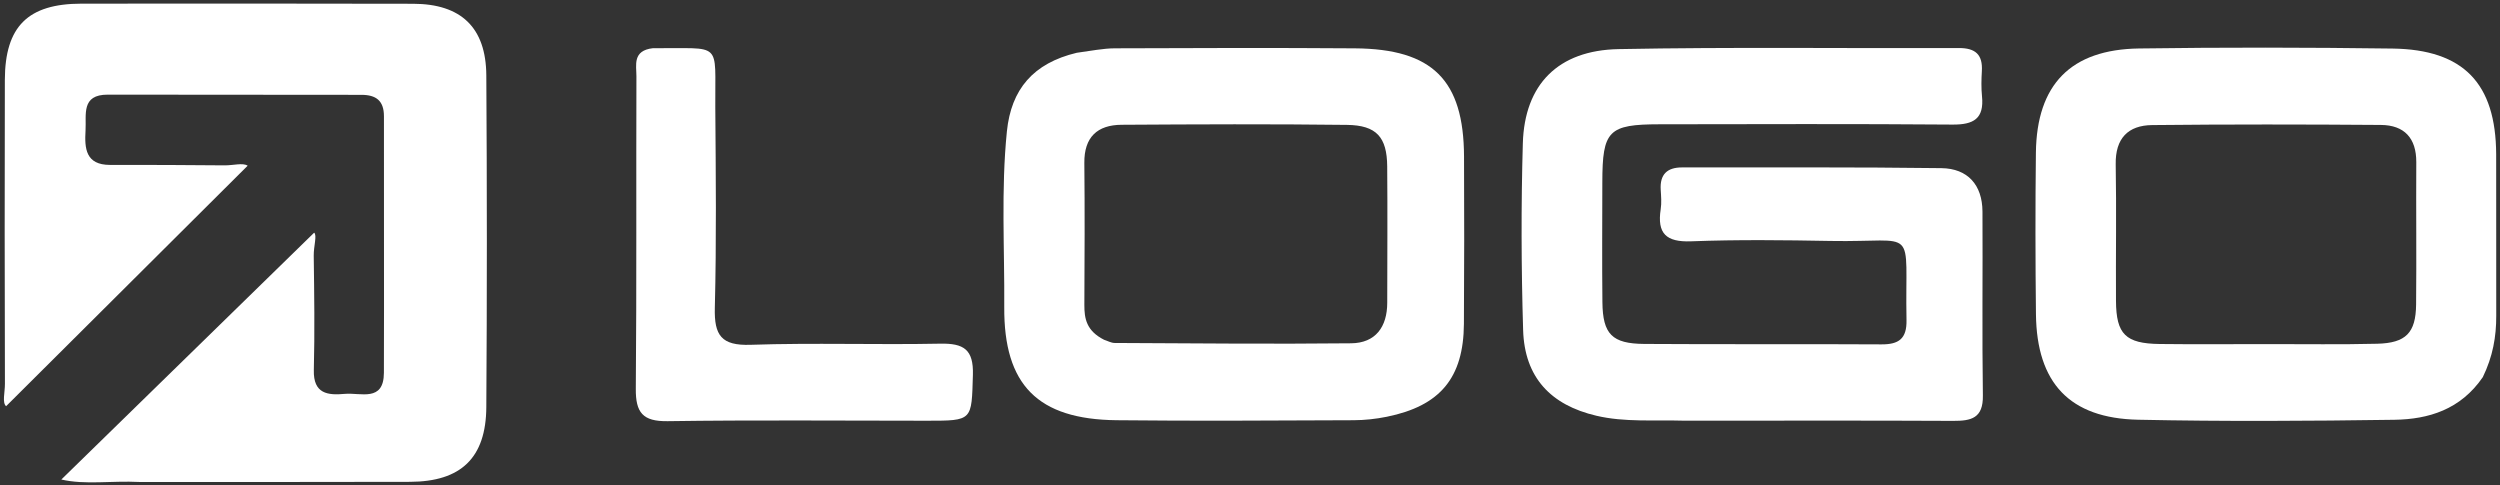 <svg width="448" height="87" viewBox="0 0 448 87" fill="none" xmlns="http://www.w3.org/2000/svg">
<rect x="0" y="0" width="448" height="87" fill="#333333" stroke="none"/>
<path d="M25.008 86.371C19.916 86.117 15.264 86.92 10.99 85.93C26.056 71.22 41.096 56.537 56.296 41.696C56.848 42.151 56.197 44.118 56.22 45.836C56.313 52.663 56.411 59.495 56.238 66.319C56.129 70.595 58.747 70.86 61.796 70.581C64.617 70.323 68.776 72.1 68.795 66.806C68.847 51.485 68.781 36.163 68.803 20.841C68.807 18.049 67.395 16.996 64.778 16.996C49.623 17 34.468 16.983 19.313 16.96C14.495 16.952 15.499 20.535 15.329 23.38C15.136 26.602 15.342 29.553 19.726 29.554C26.554 29.555 33.382 29.553 40.209 29.633C41.816 29.652 43.523 29.122 44.381 29.695C30.031 43.982 15.599 58.35 1.091 72.793C0.363 72.125 0.886 70.353 0.882 68.78C0.838 50.627 0.814 32.474 0.869 14.32C0.898 4.732 5.006 0.667 14.584 0.655C34.403 0.629 54.222 0.636 74.041 0.676C82.618 0.694 87.094 4.923 87.148 13.51C87.275 33.328 87.28 53.148 87.148 72.966C87.087 82.069 82.596 86.315 73.47 86.344C57.482 86.394 41.494 86.366 25.008 86.371Z" fill="white"/>
<path d="M302.006 75.389C296.359 75.222 291.193 75.699 286.081 74.503C277.884 72.585 273.201 67.632 272.945 59.162C272.607 48.009 272.571 36.831 272.892 25.678C273.195 15.151 279.19 9.011 290.039 8.801C310.359 8.408 330.69 8.688 351.017 8.609C354 8.598 355.323 9.776 355.148 12.753C355.06 14.247 355.025 15.763 355.174 17.248C355.577 21.264 353.679 22.357 349.884 22.326C332.39 22.182 314.895 22.25 297.401 22.272C288.22 22.283 287.149 23.392 287.138 32.661C287.129 39.826 287.074 46.991 287.152 54.154C287.214 59.872 288.863 61.592 294.66 61.632C308.822 61.729 322.985 61.629 337.147 61.712C340.257 61.73 341.709 60.711 341.646 57.378C341.316 40.107 344.013 43.477 328.039 43.179C319.712 43.023 311.37 42.927 303.051 43.244C298.555 43.415 296.932 41.831 297.597 37.499C297.772 36.361 297.673 35.167 297.6 34.005C297.427 31.256 298.753 29.998 301.429 30.001C316.923 30.021 332.418 29.925 347.909 30.132C352.599 30.195 355.232 33.116 355.259 37.899C355.322 48.895 355.17 59.894 355.332 70.888C355.392 74.943 353.262 75.437 349.99 75.421C334.162 75.339 318.333 75.387 302.006 75.389Z" fill="white"/>
<path d="M444.92 67.583C440.932 73.406 435.194 75.135 429.064 75.225C413.761 75.449 398.449 75.537 383.15 75.215C370.868 74.957 364.98 68.621 364.843 56.316C364.736 46.668 364.722 37.016 364.833 27.368C364.973 15.163 371.063 8.861 383.314 8.687C398.451 8.473 413.595 8.495 428.731 8.701C441.473 8.874 447.261 14.947 447.314 27.654C447.354 37.303 447.294 46.953 447.327 56.602C447.339 60.321 446.721 63.881 444.92 67.583ZM406.5 61.663C413 61.654 419.502 61.761 425.998 61.598C431.144 61.47 432.915 59.639 432.966 54.571C433.051 46.073 432.948 37.572 432.998 29.073C433.023 24.747 430.845 22.422 426.665 22.39C413.001 22.286 399.335 22.27 385.672 22.413C381.34 22.459 379.052 24.807 379.135 29.442C379.28 37.605 379.133 45.774 379.185 53.94C379.222 59.893 380.912 61.567 387.001 61.644C393.167 61.721 399.334 61.663 406.5 61.663Z" fill="white"/>
<path d="M192.958 9.458C195.517 9.116 197.66 8.667 199.805 8.658C214.137 8.6 228.47 8.557 242.802 8.663C256.717 8.766 262.295 14.348 262.354 28.032C262.398 38.032 262.403 48.032 262.333 58.031C262.266 67.716 258.081 72.742 248.515 74.683C246.569 75.078 244.553 75.296 242.567 75.304C228.402 75.358 214.234 75.461 200.071 75.303C185.968 75.145 179.869 68.988 179.962 55.016C180.032 44.529 179.376 34.031 180.434 23.553C181.196 16.001 185.153 11.321 192.958 9.458ZM197.853 60.889C198.485 61.088 199.117 61.457 199.75 61.46C213.876 61.527 228.003 61.672 242.127 61.518C246.504 61.471 248.59 58.58 248.593 54.242C248.601 46.096 248.657 37.951 248.587 29.806C248.542 24.583 246.679 22.447 241.385 22.381C227.923 22.211 214.458 22.275 200.994 22.36C196.637 22.387 194.267 24.576 194.314 29.199C194.401 37.676 194.359 46.154 194.318 54.631C194.307 57.092 194.686 59.285 197.853 60.889Z" fill="white"/>
<path d="M117.027 8.633C129.604 8.761 128.09 7.17 128.181 19.187C128.272 31.186 128.398 43.192 128.097 55.184C127.974 60.089 129.26 61.966 134.495 61.789C145.815 61.406 157.16 61.811 168.489 61.584C172.707 61.5 174.478 62.62 174.344 67.175C174.101 75.385 174.344 75.394 166.134 75.394C150.634 75.393 135.133 75.249 119.637 75.475C115.165 75.541 113.899 73.922 113.936 69.668C114.097 51.003 113.983 32.336 114.047 13.67C114.054 11.688 113.295 9.049 117.027 8.633Z" fill="white"/>
</svg>
